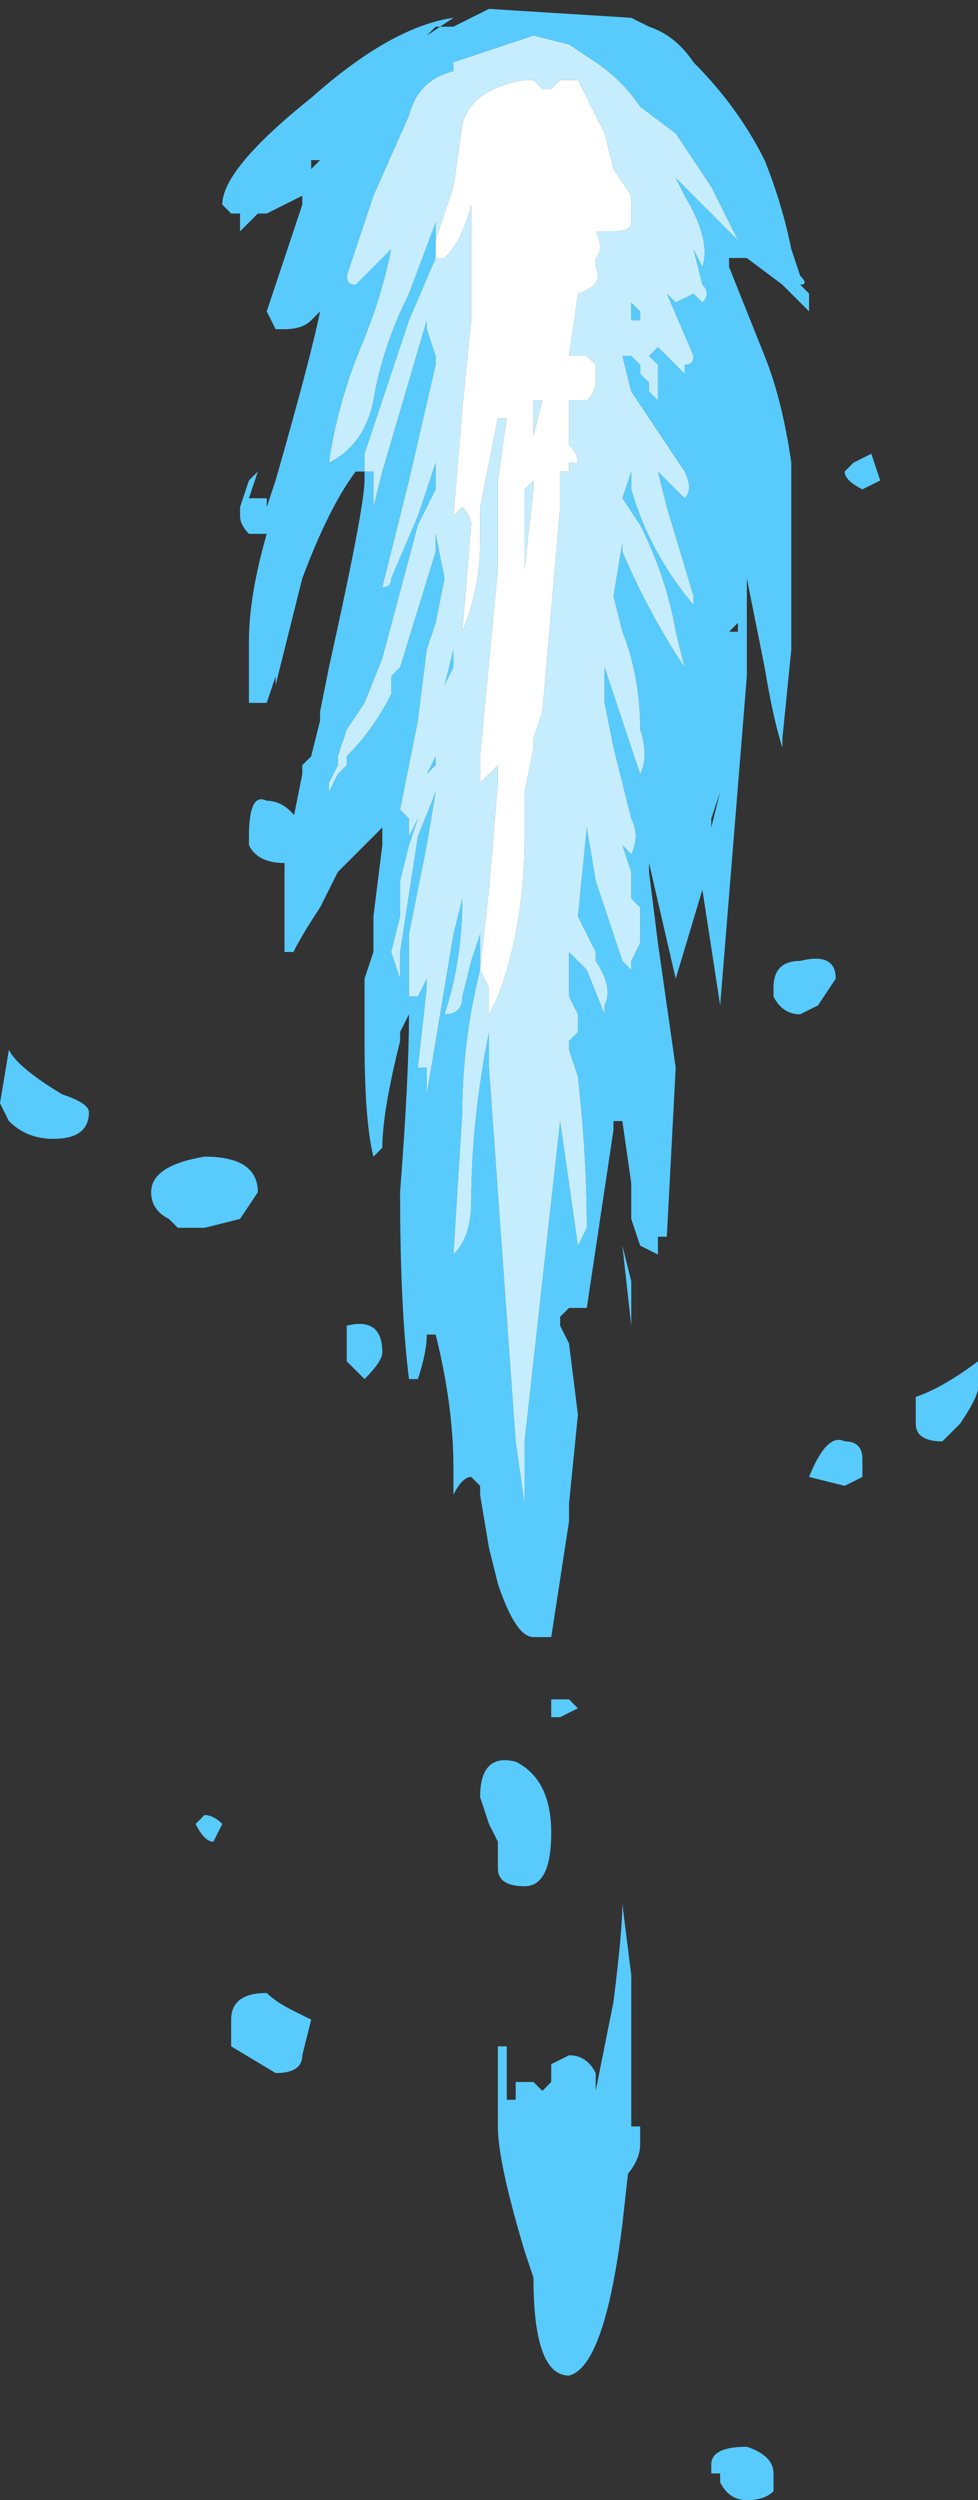 <?xml version="1.0" encoding="UTF-8" standalone="no"?>
<svg xmlns:ffdec="https://www.free-decompiler.com/flash" xmlns:xlink="http://www.w3.org/1999/xlink" ffdec:objectType="shape" height="14.05px" width="5.5px" xmlns="http://www.w3.org/2000/svg">
  <rect width="100%" height="100%" fill="#333333" stroke="none"/>
  <g transform="matrix(1.0, 0.0, 0.0, 1.0, 2.9, 5.55)">
    <path d="M2.25 2.3 Q2.4 2.25 2.6 2.1 L2.6 2.25 Q2.6 2.3 2.5 2.45 L2.4 2.55 Q2.25 2.55 2.25 2.45 L2.25 2.3 M1.95 2.75 L1.85 2.8 1.65 2.75 Q1.75 2.5 1.85 2.55 1.95 2.55 1.95 2.65 L1.95 2.75 M0.65 6.4 L0.7 6.4 0.7 6.5 Q0.7 6.6 0.6 6.7 L0.6 6.4 0.65 6.4 M1.1 8.3 Q1.1 8.2 1.3 8.2 1.45 8.25 1.45 8.35 L1.45 8.45 Q1.4 8.5 1.3 8.5 1.2 8.5 1.15 8.4 L1.15 8.35 1.1 8.35 1.1 8.3 M-1.65 4.7 L-1.7 4.8 Q-1.75 4.8 -1.8 4.7 L-1.75 4.65 Q-1.7 4.65 -1.65 4.7 M-1.6 5.8 Q-1.6 5.65 -1.4 5.65 -1.35 5.7 -1.25 5.75 L-1.15 5.8 -1.2 6.0 Q-1.2 6.1 -1.35 6.1 L-1.6 5.95 -1.6 5.8" fill="#58cbfc" fill-rule="evenodd" stroke="none"/>
    <path d="M-1.25 -0.7 L-1.3 -0.7 Q-1.45 -0.7 -1.5 -0.8 L-1.5 -0.85 Q-1.5 -1.1 -1.4 -1.05 -1.25 -1.05 -1.15 -0.8 L-1.25 -0.7 M-2.6 0.85 Q-2.75 0.85 -2.85 0.75 L-2.9 0.65 -2.85 0.35 Q-2.8 0.45 -2.55 0.6 -2.4 0.65 -2.4 0.7 -2.4 0.85 -2.6 0.85 M-1.75 0.95 Q-1.45 0.95 -1.45 1.15 L-1.55 1.3 -1.75 1.35 -1.9 1.35 -1.95 1.3 Q-2.05 1.25 -2.05 1.15 -2.05 1.0 -1.75 0.95" fill="#58cbfc" fill-rule="evenodd" stroke="none"/>
    <path d="M-0.85 -2.9 L-0.9 -2.9 Q-1.05 -2.7 -1.2 -2.3 L-1.35 -1.7 -1.35 -1.75 -1.4 -1.6 -1.5 -1.6 -1.5 -1.95 Q-1.5 -2.2 -1.4 -2.55 L-1.5 -2.55 Q-1.55 -2.6 -1.55 -2.65 L-1.55 -2.7 -1.5 -2.85 -1.45 -2.9 -1.5 -2.75 -1.4 -2.75 -1.4 -2.7 -1.35 -2.85 Q-1.15 -3.55 -1.1 -3.8 L-1.15 -3.75 Q-1.2 -3.7 -1.3 -3.7 L-1.35 -3.7 -1.4 -3.8 -1.2 -4.4 -1.2 -4.45 -1.4 -4.35 -1.45 -4.35 -1.55 -4.25 -1.55 -4.35 -1.6 -4.35 -1.65 -4.4 Q-1.65 -4.6 -1.15 -5.0 -0.7 -5.4 -0.35 -5.45 L-0.5 -5.35 -0.45 -5.4 -0.35 -5.4 -0.15 -5.5 0.65 -5.45 0.75 -5.4 Q0.9 -5.35 1.0 -5.2 1.25 -4.95 1.4 -4.65 1.5 -4.4 1.55 -4.15 L1.6 -4.0 Q1.65 -3.95 1.6 -3.95 L1.65 -3.9 1.65 -3.8 1.5 -3.95 1.3 -4.1 1.2 -4.1 1.2 -4.05 1.4 -3.55 Q1.5 -3.3 1.55 -2.95 L1.55 -1.9 1.5 -1.4 1.5 -1.35 Q1.45 -1.5 1.4 -1.8 L1.3 -2.3 1.3 -1.75 1.15 0.1 1.05 -0.55 0.9 -0.05 0.75 -0.7 0.75 -0.65 0.8 -0.25 0.9 0.45 0.85 1.4 0.8 1.4 0.8 1.5 0.7 1.45 0.65 1.3 0.65 1.1 0.6 0.75 0.55 0.75 0.55 0.8 0.4 1.8 0.3 1.8 0.25 1.85 0.25 1.9 0.3 2.0 0.35 2.4 0.3 2.9 0.3 3.0 0.2 3.65 0.1 3.65 Q0.0 3.65 -0.1 3.35 L-0.15 3.15 -0.2 2.85 -0.2 2.8 -0.25 2.75 Q-0.3 2.75 -0.35 2.85 L-0.35 2.7 Q-0.35 2.35 -0.45 1.95 L-0.5 1.95 Q-0.5 2.05 -0.55 2.2 L-0.6 2.2 Q-0.65 1.8 -0.65 1.15 -0.6 0.5 -0.6 0.15 L-0.65 0.25 -0.65 0.3 Q-0.75 0.7 -0.75 0.9 L-0.8 0.95 Q-0.85 0.75 -0.85 0.3 L-0.85 -0.05 -0.8 -0.2 -0.8 -0.4 -0.75 -0.8 -0.75 -0.9 -1.0 -0.65 -1.1 -0.45 Q-1.2 -0.3 -1.25 -0.2 L-1.3 -0.2 -1.3 -0.7 -1.2 -1.2 -1.2 -1.25 -1.15 -1.3 -1.1 -1.5 -1.1 -1.55 -1.05 -1.8 Q-0.85 -2.7 -0.85 -2.85 L-0.85 -2.9 -0.8 -2.9 -0.8 -2.7 -0.75 -2.9 -0.5 -3.75 -0.5 -3.7 -0.45 -3.55 -0.45 -3.5 -0.6 -2.85 -0.75 -2.25 Q-0.7 -2.25 -0.7 -2.3 L-0.55 -2.65 -0.45 -2.95 -0.45 -2.8 -0.55 -2.6 -0.75 -1.85 -0.85 -1.6 -0.95 -1.45 -1.0 -1.3 -1.0 -1.25 -1.05 -1.15 -1.05 -1.1 -1.0 -1.2 -0.95 -1.25 -0.95 -1.3 Q-0.8 -1.45 -0.7 -1.65 L-0.7 -1.75 -0.65 -1.8 -0.45 -2.45 -0.45 -2.55 -0.4 -2.3 -0.45 -2.05 -0.5 -1.9 -0.55 -1.5 -0.65 -1.0 -0.6 -0.95 -0.6 -0.85 -0.55 -0.95 -0.6 -0.8 -0.65 -0.6 -0.65 -0.4 -0.7 -0.2 -0.65 -0.05 -0.65 -0.2 -0.55 -0.85 -0.45 -1.1 -0.5 -0.8 -0.6 -0.3 -0.6 -0.15 -0.6 0.05 -0.55 0.05 -0.5 -0.05 -0.5 0.0 -0.55 0.45 -0.5 0.45 -0.5 0.6 -0.35 -0.3 -0.3 -0.5 Q-0.3 -0.15 -0.4 0.15 -0.3 0.15 -0.3 0.05 L-0.25 -0.15 -0.2 -0.3 -0.2 -0.1 Q-0.3 0.3 -0.3 0.7 L-0.35 1.5 Q-0.25 1.4 -0.25 1.2 -0.25 0.75 -0.15 0.25 L-0.15 0.45 0.0 2.55 0.05 2.9 0.05 2.55 0.25 0.75 Q0.3 1.1 0.35 1.45 L0.4 1.35 Q0.4 0.95 0.35 0.5 L0.3 0.35 0.3 0.3 0.35 0.25 0.35 0.15 0.3 0.05 0.3 -0.2 0.4 -0.1 0.5 0.15 0.5 0.1 Q0.55 0.0 0.45 -0.15 L0.45 -0.2 0.35 -0.4 0.4 -0.9 0.45 -0.6 0.6 -0.15 0.65 -0.1 0.65 -0.15 0.7 -0.25 0.7 -0.45 0.65 -0.5 0.65 -0.65 0.6 -0.8 0.65 -0.75 Q0.7 -0.85 0.65 -0.95 L0.55 -1.35 0.5 -1.6 0.5 -1.8 0.7 -1.2 Q0.75 -1.3 0.7 -1.45 0.7 -1.75 0.6 -2.0 L0.55 -2.2 0.6 -2.5 0.6 -2.45 Q0.75 -2.1 0.95 -1.8 L0.9 -2.0 Q0.85 -2.3 0.7 -2.6 L0.6 -2.75 0.65 -2.9 0.65 -2.8 Q0.75 -2.45 1.0 -2.15 L1.0 -2.2 0.85 -2.7 0.8 -2.9 0.95 -2.75 Q1.0 -2.8 0.95 -2.9 L0.65 -3.35 0.6 -3.55 0.65 -3.55 0.7 -3.5 0.7 -3.45 0.75 -3.4 0.75 -3.35 0.8 -3.3 0.8 -3.5 0.75 -3.55 0.8 -3.6 0.95 -3.45 0.95 -3.5 Q1.0 -3.5 1.0 -3.55 L0.85 -3.9 0.9 -3.85 1.0 -3.9 1.05 -3.85 Q1.1 -3.9 1.05 -3.95 L1.0 -4.15 1.05 -4.05 Q1.1 -4.2 0.95 -4.45 L0.9 -4.55 1.25 -4.2 1.1 -4.5 0.9 -4.8 0.7 -4.95 Q0.6 -5.1 0.45 -5.2 L0.3 -5.3 0.1 -5.35 -0.35 -5.2 -0.35 -5.15 Q-0.55 -5.1 -0.6 -4.9 L-0.8 -4.45 -0.95 -4.0 Q-0.95 -3.95 -0.9 -3.95 L-0.7 -4.15 Q-0.75 -3.9 -0.85 -3.65 -1.0 -3.3 -1.05 -2.95 -0.85 -3.05 -0.8 -3.3 -0.75 -3.6 -0.6 -3.9 L-0.45 -4.3 -0.45 -4.2 -0.45 -4.15 -0.45 -4.1 -0.6 -3.75 -0.85 -3.0 -0.85 -2.9 M0.65 -3.85 L0.7 -3.8 0.7 -3.75 0.65 -3.75 0.65 -3.85 M2.05 -2.85 L1.95 -2.8 Q1.85 -2.85 1.85 -2.9 L1.9 -2.95 2.0 -3.0 2.05 -2.85 M1.4 -3.2 L1.4 -3.2 M1.3 -2.7 L1.3 -2.7 M1.25 -2.0 L1.25 -2.05 1.2 -2.0 1.25 -2.0 M1.15 -1.1 L1.1 -0.95 1.1 -0.9 1.15 -1.1 M1.8 -0.05 L1.7 0.1 1.6 0.15 Q1.5 0.15 1.45 0.05 L1.45 0.0 Q1.45 -0.15 1.6 -0.15 1.8 -0.2 1.8 -0.05 M-1.15 -4.65 L-1.1 -4.65 -1.15 -4.6 -1.15 -4.65 M-1.0 -3.9 L-1.0 -3.9 M-1.4 -2.15 L-1.4 -2.15 M-0.45 -1.5 L-0.45 -1.3 -0.5 -1.2 -0.45 -1.25 -0.45 -1.5 M-0.4 -1.7 L-0.35 -1.9 -0.35 -1.8 -0.4 -1.7 M-0.6 -0.15 L-0.6 -0.15 M-0.85 2.2 L-0.95 2.1 -0.95 1.9 Q-0.75 1.85 -0.75 2.05 -0.75 2.1 -0.85 2.2 M-0.15 4.7 L-0.2 4.55 Q-0.2 4.3 0.0 4.35 0.2 4.45 0.2 4.75 0.2 5.05 0.05 5.05 -0.1 5.05 -0.1 4.95 L-0.1 4.8 -0.15 4.7 M-0.05 5.95 L-0.05 6.25 0.0 6.25 0.0 6.15 0.1 6.15 0.15 6.2 0.2 6.15 0.2 6.05 0.3 6.0 Q0.4 6.0 0.45 6.1 L0.45 6.2 0.55 5.7 Q0.6 5.3 0.6 5.15 L0.65 5.55 0.65 6.35 Q0.65 6.4 0.65 6.5 L0.6 6.95 Q0.5 7.75 0.3 7.8 L0.3 7.8 Q0.1 7.8 0.1 7.25 L0.05 7.1 Q-0.1 6.6 -0.1 6.4 L-0.1 5.95 -0.05 5.95 M0.65 1.85 L0.65 1.9 0.6 1.45 0.65 1.65 0.65 1.85 M0.3 4.0 L0.35 4.05 0.25 4.1 0.2 4.1 0.2 4.0 0.3 4.0 M0.55 6.35 L0.55 6.35" fill="#58cbfc" fill-rule="evenodd" stroke="none"/>
    <path d="M-0.85 -2.9 L-0.85 -3.0 -0.6 -3.75 -0.45 -4.1 -0.45 -4.15 -0.45 -4.1 -0.4 -4.1 Q-0.3 -4.2 -0.25 -4.4 L-0.25 -3.75 -0.3 -3.25 -0.35 -2.65 -0.3 -2.7 Q-0.25 -2.65 -0.25 -2.6 L-0.3 -2.0 Q-0.2 -2.25 -0.2 -2.5 L-0.2 -2.7 -0.1 -3.2 -0.05 -3.2 -0.1 -2.85 -0.1 -2.35 -0.2 -1.3 -0.2 -1.15 -0.1 -1.25 -0.1 -1.15 -0.15 -0.55 -0.2 -0.1 -0.15 0.0 -0.15 0.15 -0.1 0.05 Q0.05 -0.35 0.05 -0.85 L0.05 -1.1 0.1 -1.35 0.1 -1.4 0.15 -1.55 0.25 -2.7 0.25 -2.9 0.3 -2.9 0.3 -2.95 0.35 -2.95 Q0.35 -3.0 0.3 -3.05 L0.3 -3.3 0.4 -3.3 Q0.45 -3.35 0.45 -3.4 L0.45 -3.5 0.4 -3.55 0.3 -3.55 0.35 -3.9 Q0.5 -3.95 0.45 -4.05 L0.45 -4.1 Q0.5 -4.15 0.45 -4.25 L0.55 -4.25 Q0.65 -4.25 0.65 -4.3 L0.65 -4.45 0.55 -4.6 0.5 -4.8 0.35 -5.1 0.25 -5.1 0.2 -5.05 0.15 -5.05 0.1 -5.1 0.05 -5.1 Q-0.25 -5.05 -0.3 -4.85 L-0.35 -4.5 -0.45 -4.2 -0.45 -4.3 -0.6 -3.9 Q-0.75 -3.6 -0.8 -3.3 -0.85 -3.05 -1.05 -2.95 -1.0 -3.3 -0.85 -3.65 -0.75 -3.9 -0.7 -4.15 L-0.9 -3.95 Q-0.95 -3.95 -0.95 -4.0 L-0.8 -4.45 -0.6 -4.9 Q-0.55 -5.1 -0.35 -5.15 L-0.35 -5.2 0.1 -5.35 0.3 -5.3 0.45 -5.2 Q0.6 -5.1 0.7 -4.95 L0.9 -4.8 1.1 -4.5 1.25 -4.2 0.9 -4.55 0.95 -4.45 Q1.1 -4.2 1.05 -4.05 L1.0 -4.15 1.05 -3.95 Q1.1 -3.9 1.05 -3.85 L1.0 -3.9 0.9 -3.85 0.85 -3.9 1.0 -3.55 Q1.0 -3.5 0.95 -3.5 L0.95 -3.45 0.8 -3.6 0.75 -3.55 0.8 -3.5 0.8 -3.3 0.75 -3.35 0.75 -3.4 0.7 -3.45 0.7 -3.5 0.65 -3.55 0.6 -3.55 0.65 -3.35 0.95 -2.9 Q1.0 -2.8 0.95 -2.75 L0.8 -2.9 0.85 -2.7 1.0 -2.2 1.0 -2.15 Q0.75 -2.45 0.65 -2.8 L0.65 -2.9 0.6 -2.75 0.7 -2.6 Q0.85 -2.3 0.9 -2.0 L0.95 -1.8 Q0.75 -2.1 0.6 -2.45 L0.6 -2.5 0.55 -2.2 0.6 -2.0 Q0.7 -1.75 0.7 -1.45 0.75 -1.3 0.7 -1.2 L0.5 -1.8 0.5 -1.6 0.55 -1.35 0.65 -0.95 Q0.7 -0.85 0.65 -0.75 L0.6 -0.8 0.65 -0.65 0.65 -0.5 0.7 -0.45 0.7 -0.25 0.65 -0.15 0.65 -0.1 0.6 -0.15 0.45 -0.6 0.4 -0.9 0.35 -0.4 0.45 -0.2 0.45 -0.15 Q0.55 0.0 0.5 0.1 L0.5 0.15 0.4 -0.1 0.3 -0.2 0.3 0.05 0.35 0.15 0.35 0.25 0.3 0.3 0.3 0.35 0.35 0.5 Q0.4 0.95 0.4 1.35 L0.35 1.45 Q0.3 1.1 0.25 0.75 L0.05 2.55 0.05 2.9 0.0 2.55 -0.15 0.45 -0.15 0.25 Q-0.25 0.75 -0.25 1.2 -0.25 1.4 -0.35 1.5 L-0.3 0.7 Q-0.3 0.3 -0.2 -0.1 L-0.2 -0.3 -0.25 -0.15 -0.3 0.05 Q-0.3 0.15 -0.4 0.15 -0.3 -0.15 -0.3 -0.5 L-0.35 -0.3 -0.5 0.6 -0.5 0.45 -0.55 0.45 -0.5 0.0 -0.5 -0.05 -0.55 0.05 -0.6 0.05 -0.6 -0.15 -0.6 -0.3 -0.5 -0.8 -0.45 -1.1 -0.55 -0.85 -0.65 -0.2 -0.65 -0.05 -0.7 -0.2 -0.65 -0.4 -0.65 -0.6 -0.6 -0.8 -0.55 -0.95 -0.6 -0.85 -0.6 -0.95 -0.65 -1.0 -0.55 -1.5 -0.5 -1.9 -0.45 -2.05 -0.4 -2.3 -0.45 -2.55 -0.45 -2.45 -0.65 -1.8 -0.7 -1.75 -0.7 -1.65 Q-0.8 -1.45 -0.95 -1.3 L-0.95 -1.25 -1.0 -1.2 -1.05 -1.1 -1.05 -1.15 -1.0 -1.25 -1.0 -1.3 -0.95 -1.45 -0.85 -1.6 -0.75 -1.85 -0.55 -2.6 -0.45 -2.8 -0.45 -2.95 -0.55 -2.65 -0.7 -2.3 Q-0.7 -2.25 -0.75 -2.25 L-0.6 -2.85 -0.45 -3.5 -0.45 -3.55 -0.5 -3.7 -0.5 -3.75 -0.75 -2.9 -0.8 -2.7 -0.8 -2.9 -0.85 -2.9 M0.65 -3.85 L0.65 -3.75 0.7 -3.75 0.7 -3.8 0.65 -3.85 M0.05 -2.0 L0.05 -2.0 M0.05 -2.8 L0.1 -2.85 0.1 -2.8 0.05 -2.35 0.05 -2.8 M0.1 -3.3 L0.15 -3.3 0.1 -3.1 0.1 -3.3 M0.0 -4.95 L0.0 -4.95 M-0.4 -1.7 L-0.35 -1.8 -0.35 -1.9 -0.4 -1.7 M-0.45 -1.5 L-0.45 -1.25 -0.5 -1.2 -0.45 -1.3 -0.45 -1.5" fill="#c5edfe" fill-rule="evenodd" stroke="none"/>
    <path d="M-0.45 -4.15 L-0.45 -4.2 -0.35 -4.5 -0.3 -4.85 Q-0.25 -5.05 0.05 -5.1 L0.1 -5.1 0.15 -5.05 0.2 -5.05 0.25 -5.1 0.35 -5.1 0.5 -4.8 0.55 -4.6 0.65 -4.45 0.65 -4.3 Q0.65 -4.25 0.55 -4.25 L0.45 -4.25 Q0.5 -4.15 0.45 -4.1 L0.45 -4.05 Q0.5 -3.95 0.35 -3.9 L0.3 -3.55 0.4 -3.55 0.45 -3.5 0.45 -3.4 Q0.45 -3.35 0.4 -3.3 L0.3 -3.3 0.3 -3.05 Q0.35 -3.0 0.35 -2.95 L0.3 -2.95 0.3 -2.9 0.25 -2.9 0.25 -2.7 0.15 -1.55 0.1 -1.4 0.1 -1.35 0.05 -1.1 0.05 -0.85 Q0.05 -0.35 -0.1 0.05 L-0.15 0.15 -0.15 0.0 -0.2 -0.1 -0.15 -0.55 -0.1 -1.15 -0.1 -1.25 -0.2 -1.15 -0.2 -1.3 -0.1 -2.35 -0.1 -2.85 -0.05 -3.2 -0.1 -3.2 -0.2 -2.7 -0.2 -2.5 Q-0.2 -2.25 -0.3 -2.0 L-0.25 -2.6 Q-0.25 -2.65 -0.3 -2.7 L-0.35 -2.65 -0.3 -3.25 -0.25 -3.75 -0.25 -4.4 Q-0.3 -4.2 -0.4 -4.1 L-0.45 -4.1 -0.45 -4.15 M0.1 -3.3 L0.1 -3.1 0.15 -3.3 0.1 -3.3 M0.05 -2.8 L0.05 -2.35 0.1 -2.8 0.1 -2.85 0.05 -2.8 M0.05 -2.0 L0.05 -2.0 M0.0 -4.95 L0.0 -4.95" fill="#ffffff" fill-rule="evenodd" stroke="none"/>
  </g>
</svg>
